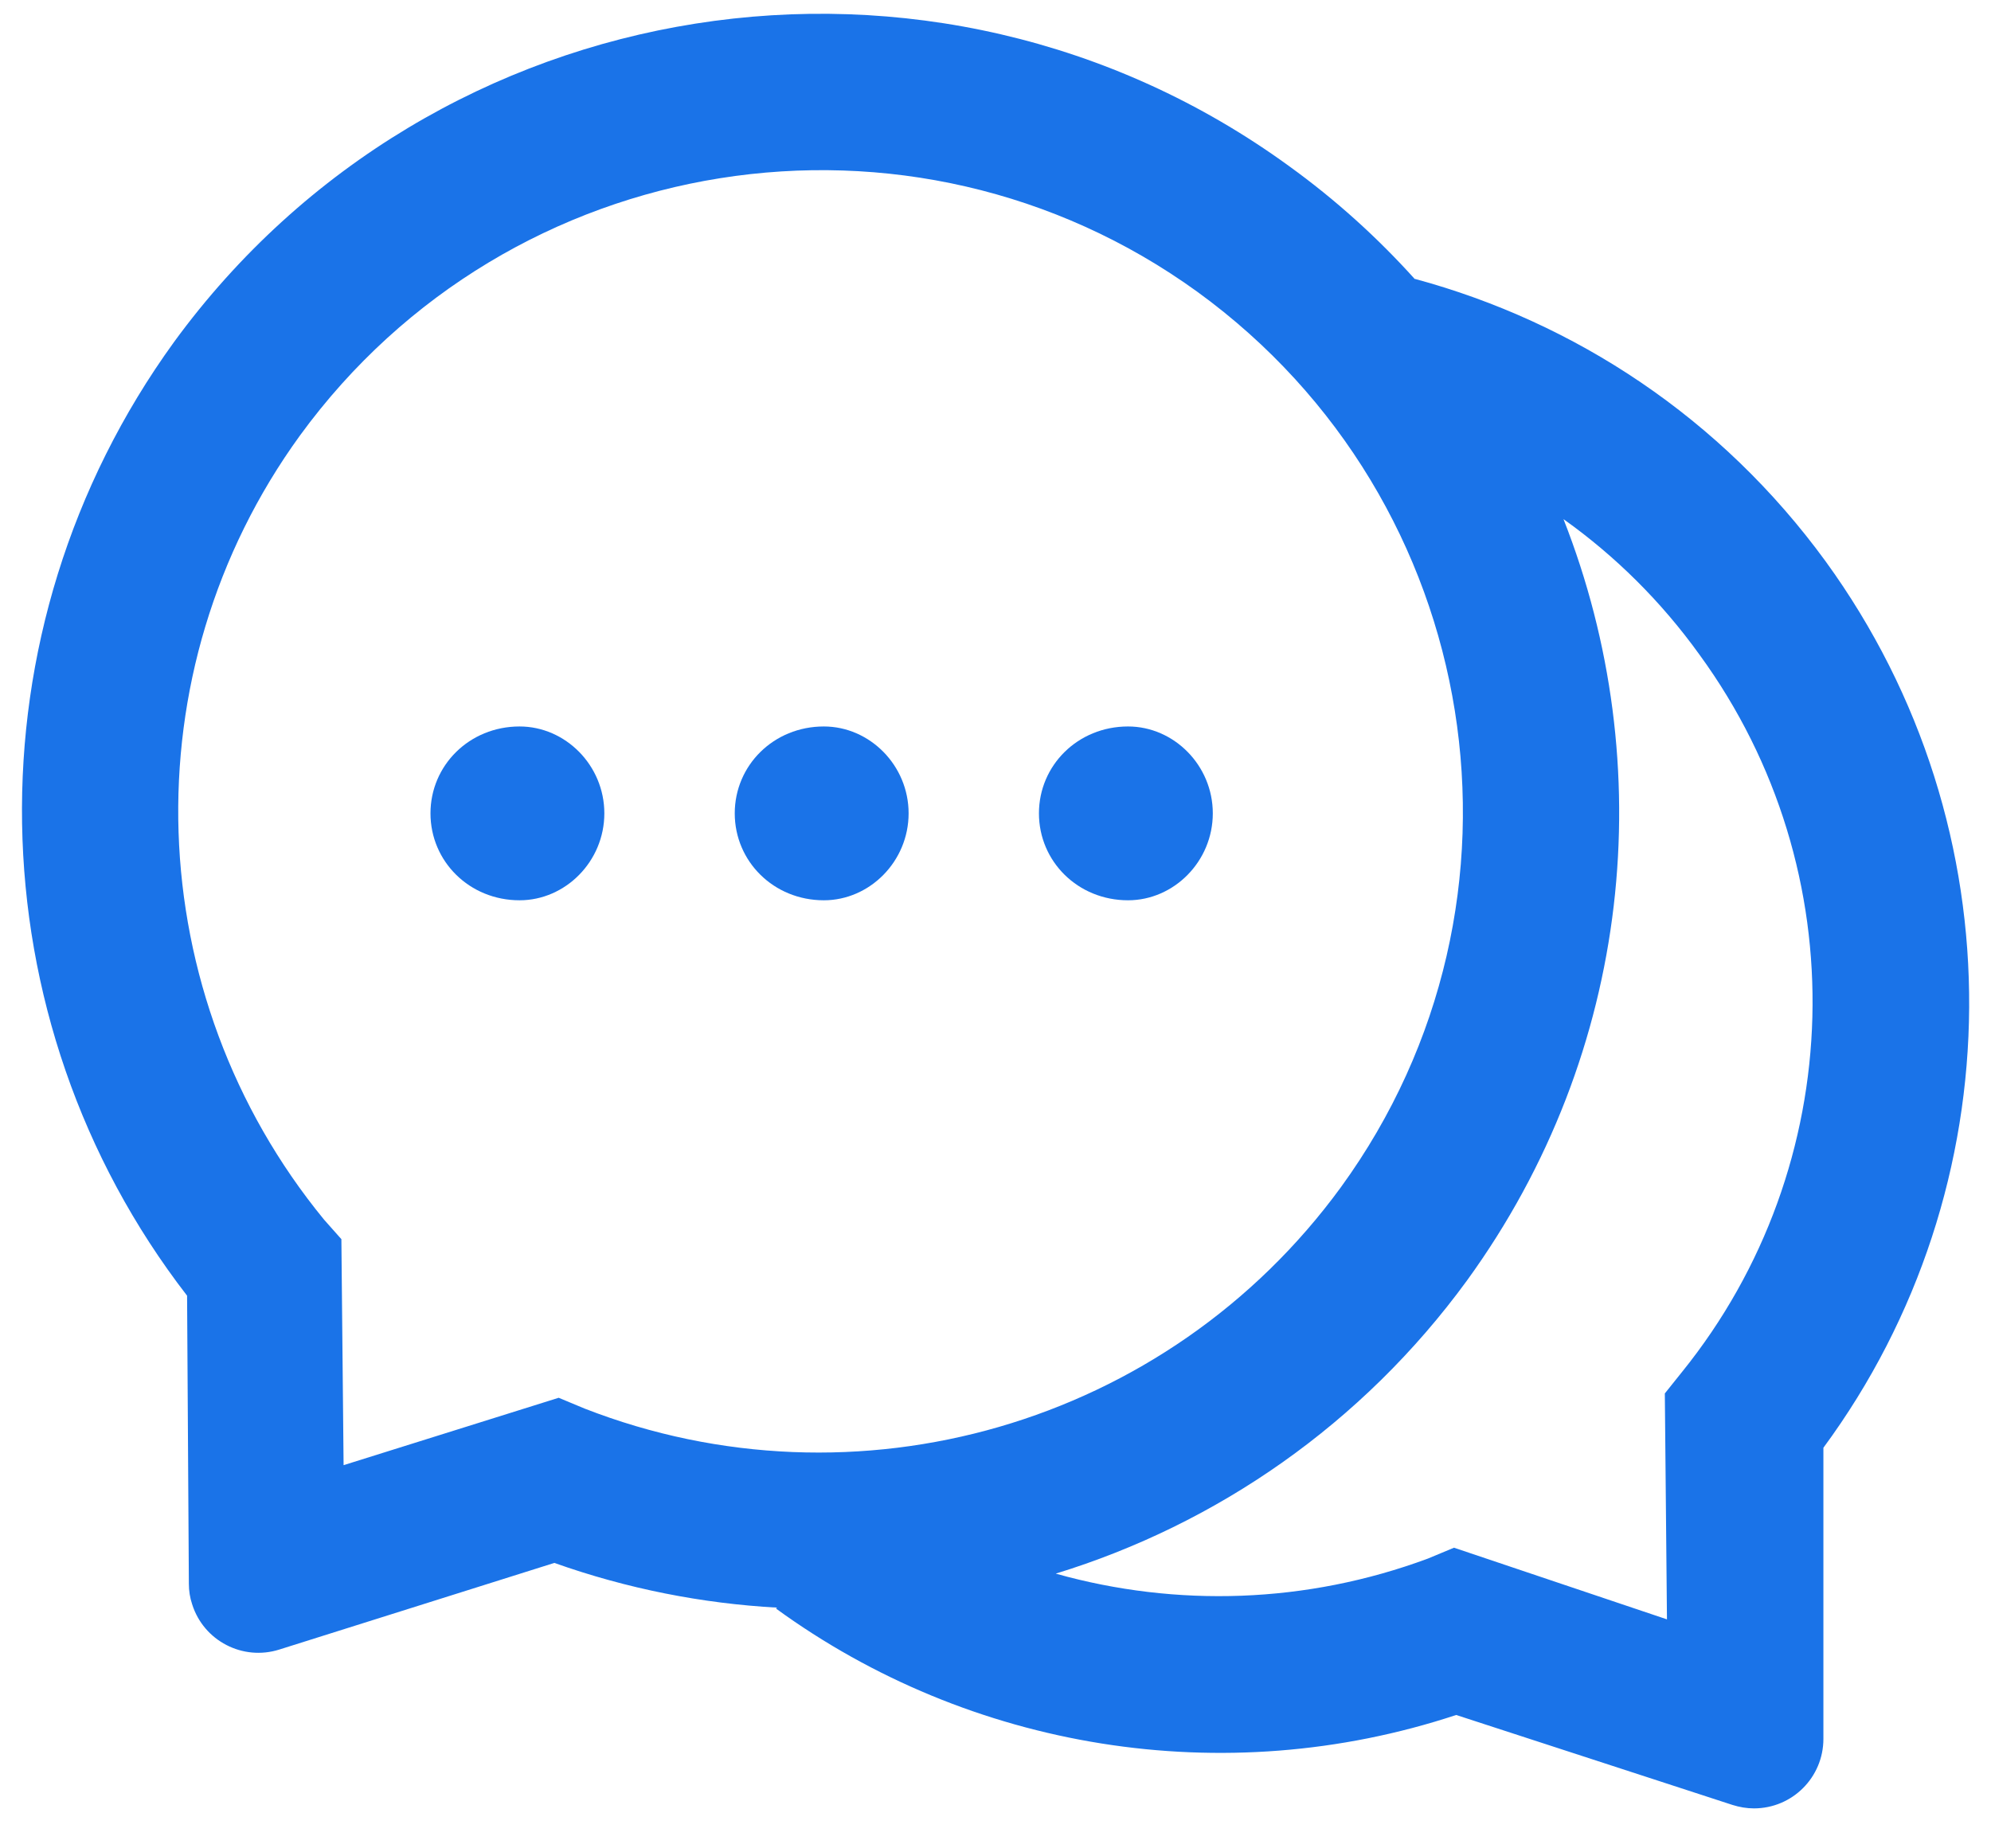 <svg width="28" height="26" viewBox="0 0 28 26"  fill="#1A73E8" xmlns="http://www.w3.org/2000/svg">
<path d="M15.864 10.219C15.158 10.219 14.611 10.766 14.611 11.441C14.611 12.117 15.158 12.664 15.864 12.664C16.509 12.664 17.056 12.117 17.056 11.441C17.056 10.766 16.509 10.219 15.864 10.219ZM7.307 10.219C6.601 10.219 6.054 10.766 6.054 11.441C6.054 12.117 6.601 12.664 7.307 12.664C7.952 12.664 8.499 12.117 8.499 11.441C8.499 10.766 7.952 10.219 7.307 10.219Z" fill="#1A73E8"/>
<path d="M25.674 7.896C24.204 5.879 22.15 4.532 19.898 3.923V3.927C19.375 3.346 18.786 2.811 18.125 2.334C13.123 -1.302 6.1 -0.193 2.448 4.81C-0.495 8.874 -0.37 14.342 2.631 18.226L2.656 22.278C2.656 22.376 2.671 22.474 2.702 22.566C2.864 23.082 3.414 23.366 3.927 23.204L7.796 21.985C8.82 22.349 9.877 22.556 10.928 22.614L10.913 22.627C13.636 24.61 17.206 25.206 20.479 24.124L24.363 25.389C24.461 25.42 24.562 25.438 24.666 25.438C25.206 25.438 25.643 25.001 25.643 24.46V20.365C28.336 16.71 28.406 11.658 25.674 7.896ZM8.224 19.815L7.857 19.662L4.832 20.61L4.801 17.431L4.557 17.156C1.971 14.002 1.8 9.458 4.22 6.124C7.166 2.084 12.814 1.191 16.842 4.107C20.882 7.044 21.777 12.682 18.859 16.698C16.411 20.056 12.029 21.297 8.224 19.815ZM23.657 19.296L23.413 19.601L23.443 22.779L20.448 21.771L20.081 21.924C18.37 22.559 16.546 22.611 14.855 22.138L14.849 22.135C17.108 21.441 19.155 20.035 20.631 18.012C22.966 14.794 23.345 10.751 21.988 7.303L22.007 7.316C22.71 7.82 23.355 8.45 23.901 9.21C26.12 12.254 25.995 16.398 23.657 19.296Z" fill="#1A73E8"/>
<path d="M11.586 10.219C10.88 10.219 10.333 10.766 10.333 11.441C10.333 12.117 10.88 12.664 11.586 12.664C12.231 12.664 12.778 12.117 12.778 11.441C12.778 10.766 12.231 10.219 11.586 10.219Z"/>
</svg>
